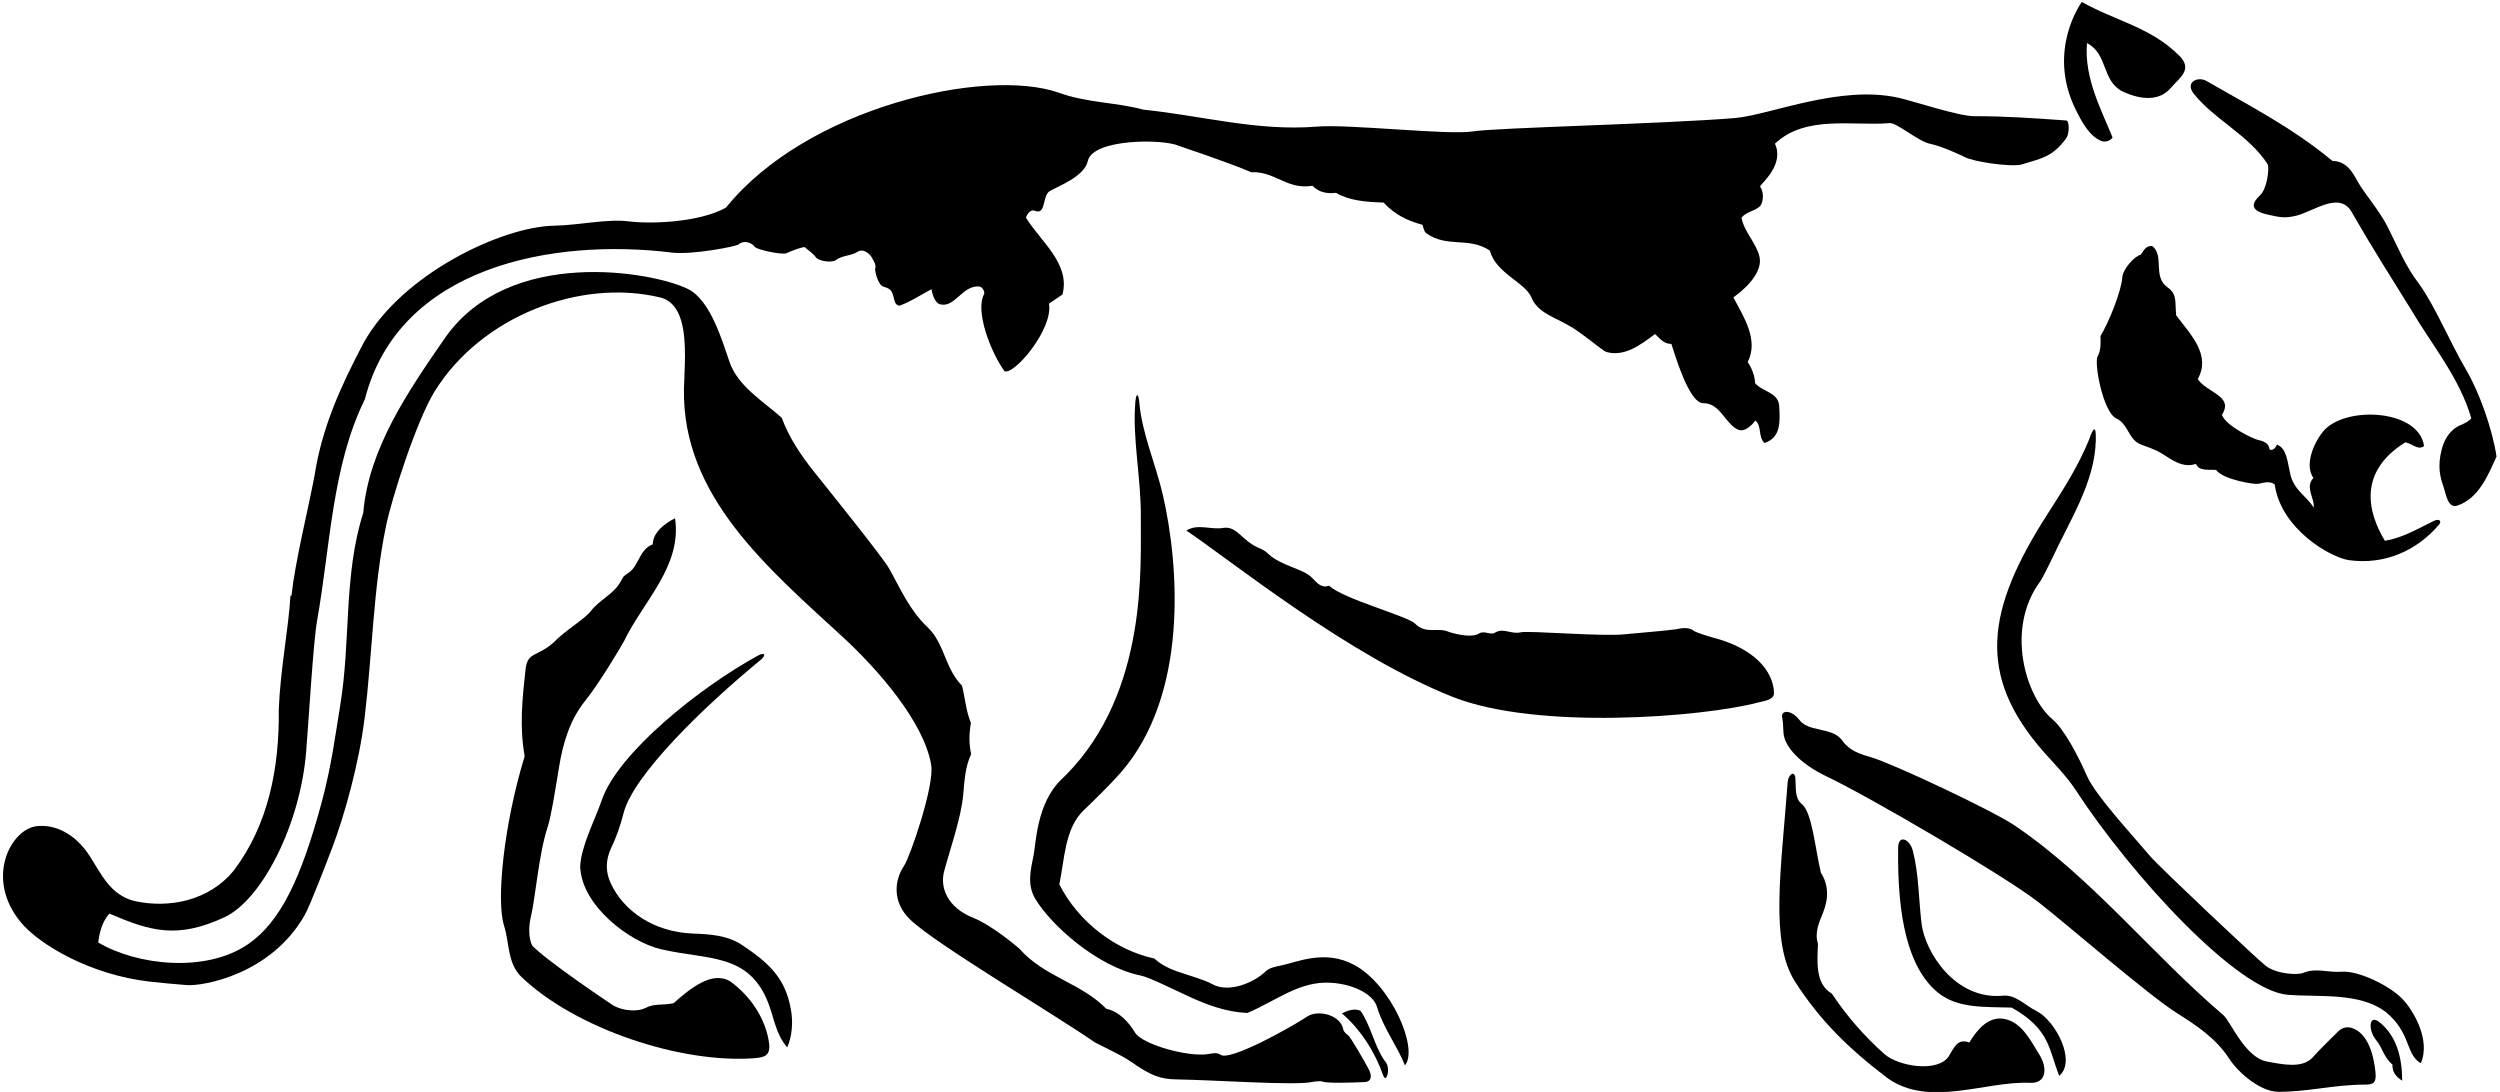 <?xml version="1.0" encoding="UTF-8"?>
<svg xmlns="http://www.w3.org/2000/svg" xmlns:xlink="http://www.w3.org/1999/xlink" width="522pt" height="228pt" viewBox="0 0 522 228" version="1.1">
<g id="surface1">
<path style=" stroke:none;fill-rule:nonzero;fill:rgb(0%,0%,0%);fill-opacity:1;" d="M 281.488 216.172 C 281.141 215.945 280.551 215.395 280.477 214.961 C 279.941 211.898 275.199 210.75 272.945 212.254 C 269.465 214.574 256.77 221.625 254.859 220.242 C 254.082 219.68 253.184 219.945 252.258 220.094 C 248.09 220.762 238.484 218.082 236.996 215.605 C 235.688 213.418 233.633 211.18 230.992 210.633 C 225.703 205.211 218.07 204.004 212.891 198.129 C 212.734 197.949 207.215 193.234 203.23 191.648 C 197.77 189.48 196.254 185.289 197.121 181.977 C 198.238 177.711 200.656 170.977 201.117 165.965 C 201.383 163.109 201.496 160.184 202.773 157.457 C 202.324 155.438 202.309 153.34 202.727 150.949 C 201.695 148.496 201.461 145.461 200.863 143.152 C 198.664 140.98 197.805 138.141 196.633 135.492 C 195.906 133.844 195.059 132.273 193.691 130.98 C 189.867 127.359 188.043 122.969 185.645 118.703 C 184.355 116.406 173.688 103.141 170.094 98.652 C 167.262 95.113 164.762 91.426 163.223 87.223 C 159.344 83.785 154.109 80.656 152.355 75.66 C 150.844 71.352 148.418 62.75 143.699 60.371 C 136.477 56.73 106.234 51.34 92.871 70.629 C 85.191 81.719 76.965 93.727 75.852 107.074 C 71.699 120.105 73.273 133.797 71.031 147.324 C 70.113 152.859 69.23 159.949 67.113 167.734 C 62.906 183.211 58.648 192.461 51.766 197.168 C 42.938 203.203 28.516 201.562 20.508 196.785 C 20.781 194.539 21.418 192.293 22.852 190.766 C 31.484 194.457 37 196.074 46.809 191.551 C 54.68 187.926 62.703 172.18 63.93 156.914 C 64.484 150.027 65.41 134.086 66.211 129.57 C 68.988 113.977 69.316 97.285 76.191 83.352 C 83.258 55.645 115.324 49.656 140.344 52.742 C 144.477 53.238 153.688 51.484 154.211 51.031 C 155.297 50.086 156.941 50.605 157.648 51.59 C 158.023 52.109 163.309 53.293 164.207 52.867 C 165.281 52.355 167.836 51.426 168.051 51.629 C 168.246 51.82 169.859 53.004 170.324 53.684 C 170.945 54.594 173.766 54.891 174.523 54.316 C 175.887 53.273 177.762 53.438 179.152 52.531 C 180.117 51.902 181.504 52.766 182.09 53.855 C 182.504 54.629 183.031 55.379 182.715 56.215 C 182.672 56.332 183.188 59.488 184.52 59.879 C 186.027 60.32 186.242 60.691 186.621 62.191 C 186.797 62.895 186.914 63.699 187.793 63.836 C 190.102 63.023 192.262 61.559 194.492 60.387 C 194.492 60.387 194.902 63.199 196.316 63.547 C 199.371 64.305 200.926 59.578 204.398 59.812 C 205.215 59.879 205.637 60.938 205.492 61.395 C 203.508 64.957 206.949 73.68 209.73 77.492 C 211.617 78.492 219.938 68.812 219.031 63.395 L 221.84 61.496 C 223.531 55.047 217.352 50.535 214.203 45.422 C 214.496 44.648 215.227 43.672 216.004 43.992 C 218.469 44.996 217.574 41.09 219.086 39.965 C 220.887 38.867 226.402 36.922 227.141 33.613 C 228.156 28.914 242.969 28.984 246.098 30.434 C 246.391 30.57 256.578 33.914 261.293 35.977 C 264.141 35.785 266.227 37.145 268.586 38.078 C 270.176 38.711 271.887 39.145 274.039 38.781 C 275.352 40.145 277.02 40.496 278.969 40.266 C 281.73 41.91 285.203 42.172 288.891 42.293 C 291.223 44.809 293.836 46.09 297.023 46.938 C 297.168 47.445 297.309 48.223 297.734 48.648 C 302.168 51.871 306.59 49.328 311.094 52.332 C 312.312 57.074 318.5 58.965 319.789 62.156 C 321.047 65.266 324.57 66.223 327.328 67.84 C 329.652 68.98 334.656 73.273 335.383 73.484 C 339.109 74.551 342.441 72.117 345.57 69.738 C 346.66 70.742 347.391 71.82 348.984 71.809 C 349.617 73.668 352.621 84.227 355.645 84.188 C 359.195 84.145 360.227 88.531 362.922 89.719 C 364.301 90.289 365.738 88.832 366.523 87.812 C 367.906 88.891 367.055 91.281 368.438 92.504 C 371.902 91.32 371.68 88.055 371.492 84.672 C 371.184 81.852 368.074 81.871 366.469 80.004 C 366.387 78.414 365.797 76.898 364.922 75.602 C 367.273 70.957 364.059 66.137 361.934 62.102 C 365.559 59.488 367.949 56.344 367.398 53.695 C 366.793 50.812 364.16 48.438 363.621 45.453 C 364.699 44.145 366.363 44.133 367.512 43.039 C 368.301 42.023 368.285 39.926 367.48 38.918 C 367.984 38.117 372.598 34.238 370.602 30 C 376.996 23.953 386.848 26.344 394.512 25.711 C 395.973 25.48 400.613 29.645 403.148 30.059 C 405.367 30.496 409.906 32.598 410.164 32.75 C 411.98 33.809 420.031 34.93 422.125 34.34 C 425.785 33.156 428.562 32.957 431.488 28.773 C 432.133 27.812 432.062 25.199 431.465 25.16 C 425.074 24.695 418.297 24.23 412.219 24.262 C 408.984 24.277 399.445 21.086 396.395 20.41 C 384.211 17.707 369.984 23.859 362.465 24.633 C 347.254 25.891 312.25 26.66 307.543 27.438 C 302.527 28.27 281.762 25.879 274.984 26.434 C 262.535 27.453 250.848 24.125 238.781 22.902 C 233.055 21.352 226.836 21.469 221.035 19.34 C 205.676 13.996 168.422 22.453 151.586 43.352 C 145.91 46.512 135.633 46.785 131.352 46.227 C 126.852 45.641 120.824 47.039 115.73 47.125 C 104.766 47.309 83.812 57.273 75.895 71.637 C 71.109 80.711 67.195 89.348 65.672 99.336 C 64.07 107.664 61.676 117.012 60.859 124.395 L 60.645 124.395 C 60.258 131.195 58.578 139.383 58.207 148.062 C 58.363 160.285 56.062 172.16 48.824 181.758 C 43.664 188.086 35.285 189.738 28.039 188.125 C 23.043 186.832 21.203 182.598 18.797 178.836 C 15.629 173.887 11.316 172.09 7.688 172.5 C 2.227 173.121 -3.246 183.461 4.391 192.625 C 8.211 197.215 18.828 203.547 31.262 204.965 C 33.844 205.262 36.434 205.469 38.965 205.684 C 42.332 205.965 56.594 203.484 63.637 191.043 C 64.766 189.047 68.34 179.715 69.352 177.051 C 71.867 170.43 74.961 159.527 76.117 149.988 C 77.742 136.578 77.914 122.789 80.605 109.805 C 81.801 104.027 86.949 87.883 90.746 81.738 C 100.484 65.992 121.207 58.09 137.859 62.113 C 140.195 62.68 141.508 64.523 142.223 66.938 C 143.504 71.246 142.883 77.359 142.812 81.207 C 142.402 103.645 160.414 118.68 176.07 133.098 C 183.062 139.539 193.008 150.754 194.441 159.793 C 195.121 164.094 190.012 178.914 188.789 180.738 C 186.738 183.809 186.234 188.316 190.043 192.008 C 195.23 197.035 220.031 211.695 228.562 217.621 C 228.961 217.895 234.102 220.25 236.016 221.598 C 240.344 224.637 242.285 225.328 245.684 225.379 C 253.035 225.484 270.629 226.695 273.852 225.934 C 274.41 225.801 275.871 225.707 276.016 225.789 C 276.805 226.254 282.453 226.051 285.02 225.93 C 286.23 225.871 286.613 224.805 285.781 223.242 C 284.777 221.355 281.969 216.48 281.488 216.172 "/>
<path style=" stroke:none;fill-rule:nonzero;fill:rgb(0%,0%,0%);fill-opacity:1;" d="M 152.555 204.965 C 148.715 202.539 144.031 206.473 140.652 209.461 C 138.414 209.984 136.676 209.418 134.656 210.516 C 133.289 211.207 130.172 211.215 127.957 209.875 C 127.66 209.695 114.191 200.68 111.133 197.449 C 110.363 196 110.359 193.391 110.844 191.449 C 111.754 187.793 112.492 178.246 114.34 172.719 C 115.125 170.379 116.164 163.562 116.742 160.086 C 117.562 155.137 118.977 150.305 122.199 146.309 C 125.125 142.719 129.988 134.496 130.312 133.836 C 134.379 125.438 142.43 118.188 140.949 108.207 C 139.078 109.16 136.344 110.988 136.289 113.664 C 133.566 114.656 133.355 118.066 131.441 119.453 C 130.086 120.438 130.398 119.984 129.527 121.547 C 128.148 124.02 125.105 125.301 123.395 127.562 C 122.102 129.27 118.008 131.613 115.605 134.133 C 112.141 137.227 110.145 136.02 109.734 139.762 C 109.051 145.98 108.445 151.734 109.551 157.898 C 105.207 172.078 103.57 187.996 105.246 193.277 C 106.379 196.855 105.938 201.152 108.863 203.973 C 120.199 214.832 142.297 222.148 157.617 220.945 C 160.125 220.75 161.035 220.098 160.477 217.105 C 159.59 212.355 156.668 208.008 152.555 204.965 "/>
<path style=" stroke:none;fill-rule:nonzero;fill:rgb(0%,0%,0%);fill-opacity:1;" d="M 154.719 197.172 C 151.73 195.285 148.23 195.059 144.758 194.93 C 136.402 194.625 130.145 190.129 127.523 184.422 C 126.523 182.254 126.301 179.852 127.621 177.008 C 128.688 174.863 129.598 172.195 130.188 169.836 C 132.188 161.832 147 147.508 158.82 137.785 C 160.023 136.793 159.699 136.102 158.32 136.855 C 146.035 143.566 129.059 157.211 125.672 167.008 C 124.145 171.434 121.312 176.691 121.141 180.961 C 121.445 189.121 131.441 196.695 138.07 198.215 C 147.973 200.484 156.363 198.965 160.438 209.48 C 161.621 212.539 161.953 215.867 164.367 218.695 C 165.434 216.301 165.629 213.262 165.105 210.59 C 163.898 203.883 160.094 200.75 154.719 197.172 "/>
<path style=" stroke:none;fill-rule:nonzero;fill:rgb(0%,0%,0%);fill-opacity:1;" d="M 282.711 201.445 C 276.621 198.215 270.926 200.871 267.648 201.559 C 266.375 201.828 265.078 202.016 264.184 202.891 C 262.055 204.973 256.652 207.555 252.988 205.418 C 251.59 204.602 247.316 203.391 245.586 202.762 C 243.906 202.148 242.336 201.352 241.043 200.148 C 232.859 198.398 225.148 192.449 221.188 184.664 C 222.309 179.277 222.332 172.934 226.297 169.168 C 228.328 167.234 232.016 163.605 233.969 161.371 C 248.254 145.043 246.188 118.035 242.797 103.309 C 241.328 96.949 238.418 90.422 237.887 84.039 C 237.723 82.109 237.234 81.957 237.062 83.891 C 236.398 91.434 238.285 99.961 238.203 107.973 C 238.102 117.805 239.848 144.363 222.559 161.828 C 222.227 162.164 221.887 162.492 221.543 162.82 C 216.512 167.695 216.312 175.992 215.844 178.395 C 215.211 181.641 214.398 184.664 216.148 187.645 C 219.246 192.914 228.992 201.879 238.285 203.715 C 239.953 204.043 246.465 207.262 248.305 208.102 C 252.098 209.84 256.008 211.301 260.434 211.512 C 266.293 209.078 271.332 204.75 277.965 205.203 C 283.012 205.547 286.789 207.785 287.508 210.215 C 288.82 214.641 291.848 218.562 293.355 222.457 C 296.25 218.926 290.477 205.586 282.711 201.445 "/>
<path style=" stroke:none;fill-rule:nonzero;fill:rgb(0%,0%,0%);fill-opacity:1;" d="M 357.789 133.164 C 356.629 132.863 354.031 131.988 353.832 131.82 C 352.711 130.871 351.266 131.117 349.824 131.406 C 348.883 131.598 339.574 132.395 339.188 132.441 C 334.734 132.953 319.199 131.637 317.547 132.027 C 315.523 132.5 314.012 131.051 312.238 132.051 C 311.223 132.762 310.023 131.562 308.836 132.266 C 307.035 133.434 302.605 131.992 302.367 131.887 C 300.324 130.973 297.672 132.453 295.516 130.262 C 294.062 128.664 280.438 125.09 277.523 122.289 C 275.91 122.895 274.938 121.672 273.969 120.652 C 272.137 118.73 267.496 118.184 264.832 115.66 C 264.055 114.922 263.648 114.758 262.805 114.395 C 259.238 112.859 258.27 109.754 255.418 110.23 C 252.797 110.672 250.07 109.277 247.719 110.781 C 257.598 117.473 281.684 136.969 303.387 145.535 C 321.008 152.488 355.504 149.762 367.309 146.633 C 368.52 146.309 370.477 146.125 370.414 144.625 C 370.223 139.848 365.926 135.266 357.789 133.164 "/>
<path style=" stroke:none;fill-rule:nonzero;fill:rgb(0%,0%,0%);fill-opacity:1;" d="M 284.078 211.055 C 282.773 210.484 281.402 211 280.176 211.59 C 284.055 214.875 287.121 219.684 288.836 224.602 C 289.117 225.281 289.398 225.281 289.684 224.504 C 289.934 223.555 289.926 222.273 289.035 221.383 C 286.867 218.152 286.293 214.293 284.078 211.055 "/>
<path style=" stroke:none;fill-rule:nonzero;fill:rgb(0%,0%,0%);fill-opacity:1;" d="M 418.645 212.777 C 415.191 212.035 412.785 215.055 411.195 217.68 C 408.672 216.73 408.016 218.777 406.93 220.504 C 404.707 224.027 396.387 222.68 393.473 220.094 C 389.305 216.398 385.641 212.191 382.484 207.469 C 378.926 205.395 379.473 200.691 379.59 197.074 C 378.848 194.73 379.809 192.652 380.629 190.625 C 381.926 187.43 381.73 184.613 380.211 182.242 C 379.004 177.316 378.41 169.633 376.203 167.875 C 374.68 166.668 375.02 164.34 374.879 162.504 C 374.738 160.746 373.387 161.691 373.266 163.34 C 371.867 181.906 369.539 196.754 374.82 204.988 C 380.004 213.066 385.961 218.926 394.109 225.105 C 402.824 231.355 414.633 225.664 423.871 226.098 C 427.348 226.258 427.508 222.961 425.879 220.309 C 423.988 217.242 422.18 213.539 418.645 212.777 "/>
<path style=" stroke:none;fill-rule:nonzero;fill:rgb(0%,0%,0%);fill-opacity:1;" d="M 493.352 216.195 C 492.059 214.695 489.816 213.684 488.16 215.414 C 487.598 216.004 484.18 219.262 482.816 220.863 C 480.652 223.094 476.789 222.305 473.168 221.609 C 468.648 220.621 465.746 213.25 464.234 211.961 C 449.273 199.207 436.945 183.41 420.691 172.383 C 416.035 169.223 395.148 159.414 390.676 158.113 C 388.434 157.461 386.207 156.789 384.707 154.68 C 383.336 152.754 381.152 152.707 378.523 151.992 C 377.434 151.695 376.438 151.246 375.746 150.355 C 373.953 148.047 371.777 148.285 372.113 149.801 C 372.344 150.844 372.297 151.84 372.391 153.031 C 372.617 156.012 376.031 159.574 381.484 162.164 C 390.406 166.406 418.355 182.777 425.453 188.238 C 431.164 192.629 448.508 207.758 454.578 211.562 C 458.699 214.152 462.723 216.84 465.457 221.051 C 467.547 224.27 472.199 227.977 475.711 227.973 C 482.117 227.965 487.27 226.484 493.719 226.469 C 495.309 226.469 496.254 226.312 496.004 223.93 C 495.695 221.008 495.004 218.113 493.352 216.195 "/>
<path style=" stroke:none;fill-rule:nonzero;fill:rgb(0%,0%,0%);fill-opacity:1;" d="M 425.258 211.133 C 422.969 210.012 420.887 207.648 418.289 207.898 C 408.105 208.879 401.926 198.586 401.234 192.93 C 400.609 187.84 400.656 182.445 399.387 177.602 C 398.746 175.156 396.379 174.164 396.336 176.973 C 396.121 191.484 398.379 202.137 404.66 207.27 C 408.789 210.641 414.547 210.195 420.039 210.387 C 428.234 214.961 427.824 219.488 429.977 224.633 C 433.672 221.449 429.008 212.973 425.258 211.133 "/>
<path style=" stroke:none;fill-rule:nonzero;fill:rgb(0%,0%,0%);fill-opacity:1;" d="M 488.98 202.898 C 486.148 203.129 483.477 202.008 480.883 203.156 C 480.004 203.543 475.516 203.566 472.988 201.59 C 471.215 200.203 450.816 180.969 449.027 178.855 C 444.816 173.883 437.508 166.039 435.73 161.961 C 433.961 157.895 430.98 152.219 428.559 150.191 C 422.988 145.535 418.605 131.234 426.086 121.27 C 426.352 120.91 427.902 117.859 428.449 116.684 C 432.184 108.629 437.406 100.688 437.605 91.941 C 437.68 88.762 437.148 89.047 436.164 91.871 C 434.023 97.109 431.191 101.633 427.613 107.195 C 414.617 127.398 412.684 141.051 426.773 157.051 C 428.988 159.566 431.398 161.949 433.242 164.727 C 445.191 183.043 467.246 206.895 477.68 207.711 C 484.562 208.25 492.648 207.156 498.168 211.32 C 503.465 215.676 502.215 220.086 505.461 222.004 C 507.602 217.129 503.848 210.855 501.574 208.527 C 498.867 205.75 492.367 202.621 488.98 202.898 "/>
<path style=" stroke:none;fill-rule:nonzero;fill:rgb(0%,0%,0%);fill-opacity:1;" d="M 439.016 29.52 C 439.883 29.656 440.605 29.363 441.105 28.707 C 438.68 22.723 435.16 16.309 435.762 9 C 440.188 11.285 438.781 16.789 443.137 19.074 C 447.277 21.008 450.977 21.043 453.258 18.363 C 455.121 16.172 457.883 14.57 455.09 11.688 C 449.117 5.652 441.73 4.402 434.688 0.402 C 434.688 0.402 427.242 10.449 433.426 22.93 C 434.766 25.637 436.43 28.676 439.016 29.52 "/>
<path style=" stroke:none;fill-rule:nonzero;fill:rgb(0%,0%,0%);fill-opacity:1;" d="M 508.172 108.773 C 504.855 110.383 501.648 112.316 497.969 112.922 C 494.383 107.02 492.281 98.531 502.234 92.355 C 503.535 92.562 504.996 94.145 506.145 93.121 C 505.035 85.59 490.473 84.758 485.555 89.566 C 483.684 91.391 480.871 96.766 483.047 99.793 C 481.184 101.762 483.367 104.059 483.094 106.012 C 481.762 103.676 478.988 102.43 478.211 99.012 C 477.621 96.426 477.473 93.559 475.406 92.832 C 475.266 93.34 474.621 94.211 473.895 93.855 C 473.707 92.359 472.484 92.105 471.262 91.793 C 470.473 91.594 464.82 89.004 463.934 86.621 C 466.512 82.625 460.719 82.016 458.891 79.137 C 461.68 74.199 457.523 69.961 454.387 65.859 C 454.098 63.047 454.648 61.461 452.605 60.012 C 449.359 57.715 452.023 53.375 449.367 51.359 C 448.062 51.297 447.637 52.238 446.992 53.184 C 445.695 53.449 443.254 56.195 443.137 57.906 C 442.941 60.816 440.352 67.246 438.578 70.164 C 438.648 71.375 438.672 73.293 438.004 74.359 C 437.168 75.688 439.121 86.098 441.875 87.359 C 443.047 87.895 443.668 88.871 444.254 89.867 C 444.938 91.039 445.566 92.238 446.965 92.785 C 448.066 93.223 450.078 93.848 451.441 94.723 C 453.645 96.145 455.887 97.77 458.512 96.855 C 459.172 98.441 461.195 97.996 462.715 98.129 C 464.176 100.145 470.691 101.191 471.535 101.02 C 472.684 100.785 473.91 100.367 474.957 101.152 C 476.273 110.52 486.676 116.426 490.469 116.961 C 497.754 117.988 504.605 115.07 509.301 109.504 C 509.855 108.848 509.359 108.195 508.172 108.773 "/>
<path style=" stroke:none;fill-rule:nonzero;fill:rgb(0%,0%,0%);fill-opacity:1;" d="M 514.984 77.316 C 511.5 71.387 508.551 64.113 505.109 59.281 C 502.297 55.695 500.598 51.414 498.523 47.34 C 496.746 43.852 493.645 40.328 492.371 38.055 C 491.145 35.855 489.996 33.688 486.992 33.59 C 478.777 26.738 469.633 22.047 460.711 16.91 C 458.898 15.863 456.152 17.164 458.074 19.586 C 462.348 24.973 469.508 28.164 473.473 34.266 C 473.895 35.125 473.383 39.41 471.883 40.797 C 470.398 42.168 469.359 43.941 473.578 44.824 C 475.734 45.273 476.871 45.691 479.469 45.035 C 483.289 44.066 488.703 39.68 491.191 44.555 C 495.148 51.469 499.098 57.66 503.34 64.504 C 507.879 72.211 513.492 78.75 516.012 87.34 C 515.438 88.043 514.59 88.402 513.773 88.754 C 511.324 89.797 510.285 92.078 509.832 93.832 C 508.883 97.508 509.543 99.711 510.203 101.629 C 510.781 103.324 511.094 106.137 513.031 105.586 C 517.66 104.09 519.637 98.887 521.273 95.328 C 520.445 89.684 517.695 81.93 514.984 77.316 "/>
<path style=" stroke:none;fill-rule:nonzero;fill:rgb(0%,0%,0%);fill-opacity:1;" d="M 496.863 213.457 C 494.594 211.613 494.395 215.094 496.164 217.203 C 497.434 218.715 497.754 220.82 499.535 222.262 C 499.473 223.926 500.422 224.934 501.582 225.648 C 501.547 220.762 500.43 216.363 496.863 213.457 "/>
</g>
</svg>
